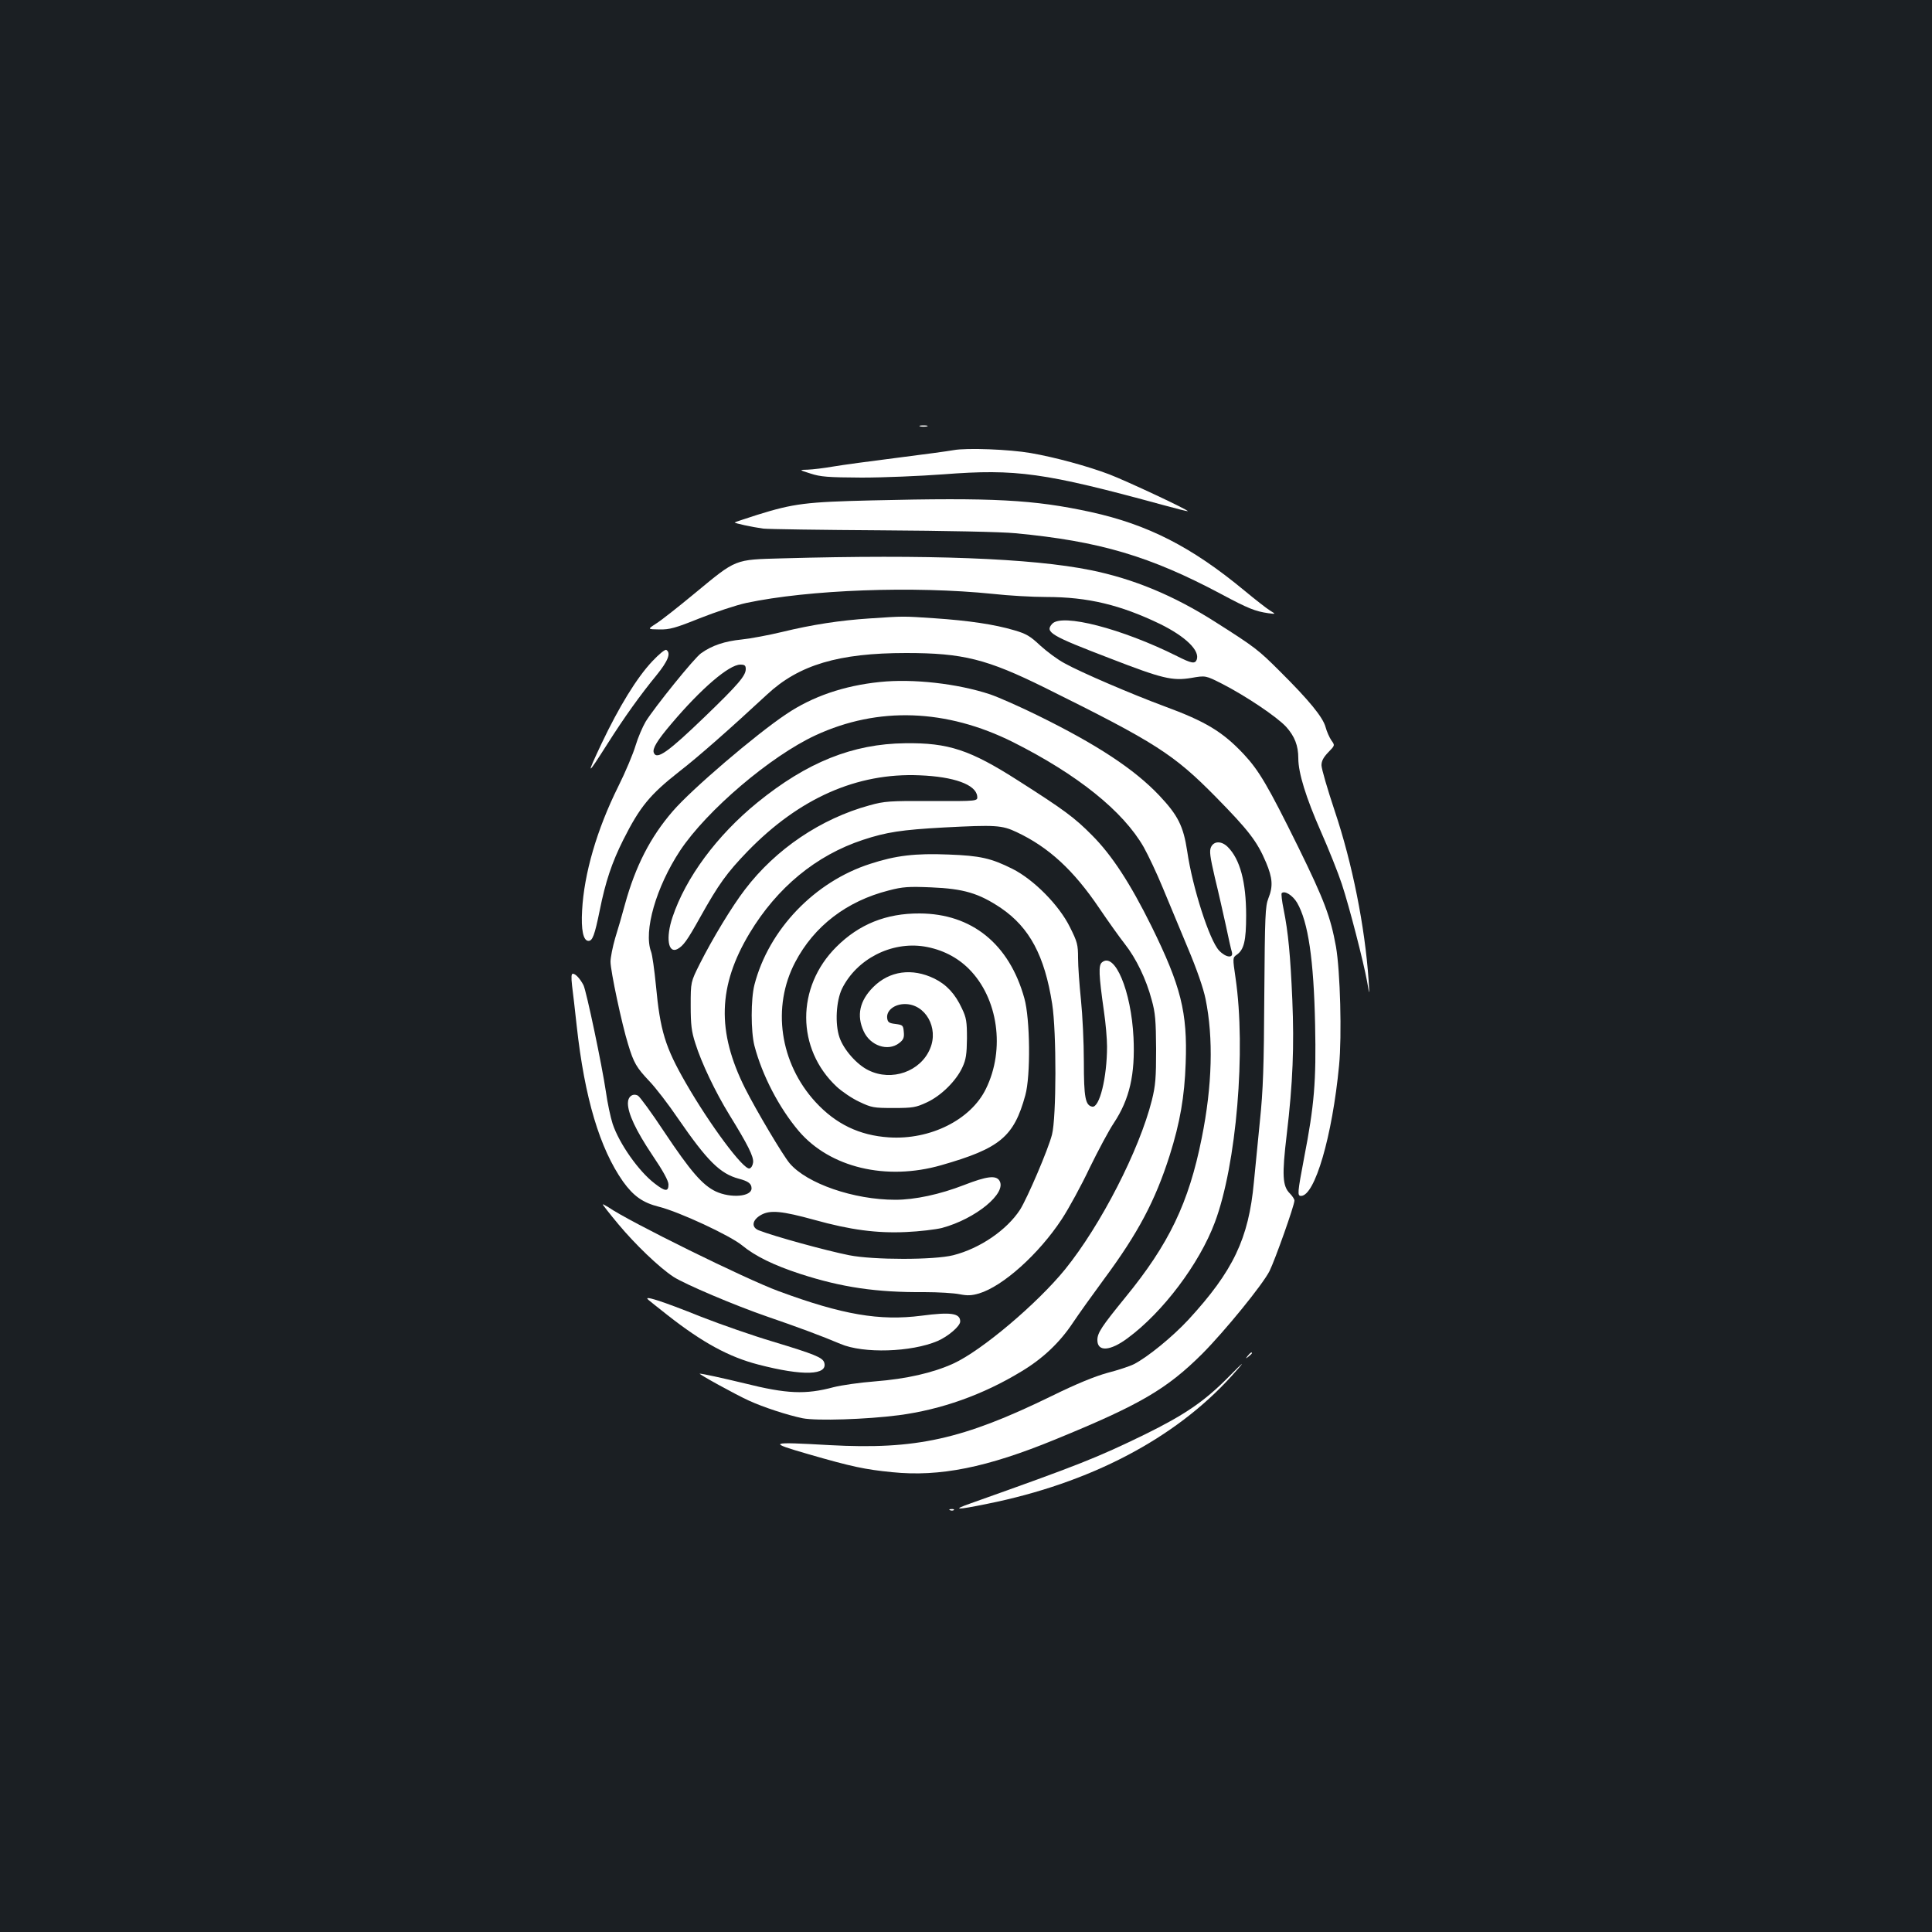 <?xml version="1.0" standalone="no"?>
<!DOCTYPE svg PUBLIC "-//W3C//DTD SVG 20010904//EN"
 "http://www.w3.org/TR/2001/REC-SVG-20010904/DTD/svg10.dtd">
<svg version="1.0" xmlns="http://www.w3.org/2000/svg"
 width="1000pt" height="1000pt" viewBox="0 0 1000 1000"
 preserveAspectRatio="xMidYMid meet">
<rect width="100%" height="100%" fill="#1b1f23"/>
<g transform="translate(0,1000) scale(0.1,-0.1)"
fill="#ffffff" stroke="none">
<path d="M4763 7793 c9 -2 25 -2 35 0 9 3 1 5 -18 5 -19 0 -27 -2 -17 -5z"/>
<path d="M4935 7670 c-27 -5 -160 -23 -295 -40 -135 -17 -283 -37 -329 -45
-46 -8 -104 -15 -130 -16 -46 -1 -46 -1 14 -20 52 -17 89 -20 265 -21 113 0
303 8 424 17 376 29 521 9 1136 -159 69 -19 126 -33 128 -32 5 6 -318 157
-407 191 -111 42 -279 88 -406 110 -109 19 -331 28 -400 15z"/>
<path d="M4515 7410 c-342 -8 -407 -16 -596 -75 -62 -20 -114 -37 -116 -39 -4
-4 90 -24 147 -32 25 -3 302 -7 615 -9 324 -2 622 -8 690 -15 436 -41 698
-119 1066 -315 140 -75 176 -89 244 -99 39 -5 39 -5 10 13 -17 10 -77 57 -135
105 -273 226 -499 341 -795 406 -295 64 -505 75 -1130 60z"/>
<path d="M4050 7110 c-251 -7 -236 -1 -454 -181 -87 -72 -177 -143 -202 -158
-43 -28 -43 -28 19 -29 53 -1 82 7 209 58 81 32 189 68 240 79 325 69 867 89
1278 47 80 -9 204 -16 276 -16 215 0 384 -41 589 -140 132 -65 207 -138 189
-185 -9 -22 -27 -19 -102 19 -284 142 -596 223 -646 167 -39 -43 -8 -61 300
-179 271 -105 322 -117 420 -101 74 13 74 13 159 -30 123 -63 284 -171 332
-223 44 -49 63 -97 63 -163 0 -76 40 -204 116 -377 42 -95 91 -218 109 -273
40 -121 112 -402 131 -505 13 -75 13 -75 8 5 -19 279 -85 608 -175 876 -38
114 -69 220 -69 238 0 22 10 41 35 67 35 36 35 36 16 62 -10 15 -24 46 -30 69
-14 51 -85 138 -236 288 -112 112 -130 126 -335 256 -215 137 -423 223 -645
268 -306 62 -843 82 -1595 61z"/>
<path d="M4501 6799 c-153 -10 -297 -32 -453 -70 -67 -16 -161 -34 -209 -39
-89 -9 -154 -31 -210 -71 -35 -24 -242 -281 -287 -354 -16 -27 -40 -83 -52
-123 -12 -41 -52 -137 -90 -213 -111 -223 -177 -452 -187 -641 -6 -101 6 -158
33 -158 21 0 32 30 58 157 30 150 63 248 122 366 86 171 138 234 288 352 101
78 266 224 456 400 165 154 371 215 720 215 294 0 418 -31 719 -180 573 -284
665 -343 883 -564 171 -174 215 -231 261 -340 34 -81 37 -124 12 -186 -16 -41
-18 -87 -21 -500 -2 -373 -6 -491 -23 -655 -11 -110 -25 -252 -31 -315 -27
-291 -107 -459 -340 -712 -81 -87 -209 -192 -281 -229 -22 -11 -83 -31 -137
-45 -65 -18 -159 -56 -287 -119 -463 -226 -704 -279 -1150 -255 -318 18 -324
15 -110 -47 225 -65 292 -79 433 -93 246 -25 490 24 843 169 440 180 578 261
762 444 117 118 312 357 348 428 29 59 129 340 129 365 0 7 -11 24 -24 37 -38
38 -41 94 -16 304 32 269 39 458 29 698 -10 230 -21 349 -45 468 -9 43 -13 81
-10 84 15 15 57 -11 80 -50 57 -99 86 -293 93 -632 6 -292 -4 -415 -57 -688
-34 -180 -36 -197 -16 -197 72 0 162 310 197 675 15 155 6 488 -16 615 -28
154 -60 240 -195 515 -157 318 -203 396 -282 481 -110 117 -198 170 -413 249
-162 60 -429 174 -515 222 -36 19 -92 61 -126 92 -51 48 -72 61 -135 79 -101
30 -235 50 -414 62 -163 11 -155 11 -334 -1z m-641 -262 c0 -34 -38 -79 -209
-244 -194 -187 -252 -228 -267 -189 -8 21 17 63 92 151 154 182 298 305 356
305 23 0 28 -5 28 -23z"/>
<path d="M3376 6577 c-80 -85 -172 -235 -263 -427 -80 -170 -77 -170 30 -2 88
139 172 256 255 357 60 74 76 115 51 131 -7 4 -37 -21 -73 -59z"/>
<path d="M4554 6470 c-186 -19 -349 -75 -484 -166 -159 -106 -492 -391 -588
-503 -116 -134 -193 -285 -247 -481 -14 -52 -37 -132 -51 -176 -13 -45 -24
-100 -24 -122 0 -47 59 -325 91 -427 29 -97 44 -121 109 -190 32 -33 100 -121
150 -195 151 -219 217 -285 314 -311 50 -13 66 -26 66 -50 0 -43 -107 -52
-185 -16 -69 33 -130 103 -268 310 -64 97 -125 180 -135 186 -27 14 -52 -5
-52 -39 0 -53 41 -141 126 -268 57 -84 84 -134 84 -153 0 -38 -17 -37 -71 5
-83 63 -184 207 -218 309 -11 34 -27 109 -35 167 -20 136 -101 521 -116 551
-18 34 -41 59 -55 59 -8 0 -9 -17 -4 -62 5 -35 15 -128 24 -208 41 -373 119
-634 240 -806 54 -75 102 -109 185 -130 105 -26 369 -149 431 -200 68 -56 164
-103 302 -148 213 -69 393 -96 642 -94 72 0 153 -5 182 -11 41 -8 62 -7 100 4
124 37 310 204 429 385 36 55 101 174 144 265 44 90 100 195 125 232 82 124
111 252 102 443 -12 242 -97 444 -163 389 -19 -15 -17 -63 10 -254 9 -60 16
-142 16 -182 0 -160 -39 -319 -77 -311 -35 7 -43 46 -43 233 0 99 -7 243 -15
320 -8 77 -15 174 -15 216 0 70 -4 84 -42 160 -56 114 -188 247 -298 302 -110
55 -167 68 -331 74 -171 7 -273 -5 -404 -48 -288 -92 -526 -340 -600 -626 -19
-74 -19 -242 0 -316 40 -153 128 -322 230 -442 161 -188 451 -258 737 -176
304 87 376 147 435 362 28 100 25 396 -5 502 -78 281 -272 438 -542 439 -173
1 -314 -56 -431 -173 -209 -208 -208 -528 2 -724 27 -25 80 -61 117 -78 63
-30 74 -32 177 -32 100 0 116 3 172 29 74 34 153 112 185 183 18 39 22 67 23
148 0 87 -3 107 -26 155 -35 76 -80 124 -143 155 -115 56 -232 40 -316 -44
-71 -71 -87 -147 -50 -228 34 -76 126 -107 184 -62 22 17 27 28 24 58 -3 34
-5 36 -43 41 -34 4 -40 9 -43 30 -5 40 38 73 92 73 106 0 176 -123 130 -231
-49 -118 -198 -171 -318 -112 -61 29 -130 108 -151 171 -24 70 -17 188 13 251
76 154 255 246 426 219 91 -15 170 -55 231 -116 151 -151 189 -416 88 -621
-78 -160 -288 -265 -502 -251 -153 10 -275 69 -380 183 -185 202 -227 492
-105 724 98 187 267 316 484 371 72 19 103 21 220 16 168 -7 246 -30 361 -107
148 -101 226 -247 265 -496 23 -146 22 -589 -1 -677 -20 -78 -127 -327 -165
-388 -69 -106 -208 -201 -346 -236 -99 -25 -413 -25 -539 0 -120 24 -386 97
-468 129 -40 16 -34 54 13 80 47 26 108 20 275 -26 187 -52 323 -70 475 -63
69 3 152 13 185 21 175 47 338 181 298 245 -18 29 -66 23 -184 -23 -124 -48
-253 -76 -355 -76 -215 0 -458 84 -547 189 -36 43 -173 274 -230 387 -148 295
-141 531 23 804 142 236 344 403 587 483 121 40 200 52 418 64 268 14 301 12
377 -24 166 -78 295 -197 428 -394 46 -68 106 -152 132 -185 59 -75 111 -183
139 -289 19 -67 22 -108 23 -255 0 -150 -3 -188 -22 -265 -65 -258 -264 -646
-449 -875 -144 -177 -432 -421 -579 -488 -106 -48 -241 -79 -405 -92 -79 -6
-175 -20 -214 -30 -146 -39 -242 -35 -462 20 -116 28 -217 50 -231 50 -11 0
187 -109 253 -139 76 -35 202 -76 280 -92 73 -14 328 -6 498 16 218 29 434
105 633 226 112 67 200 151 267 252 30 45 103 147 162 227 176 238 264 404
339 639 54 171 77 305 83 477 10 265 -25 401 -177 710 -110 222 -205 368 -308
471 -90 91 -144 131 -381 282 -250 160 -362 197 -586 194 -271 -3 -508 -98
-765 -307 -209 -170 -371 -389 -439 -593 -36 -107 -23 -191 26 -165 30 17 49
42 118 166 95 170 137 228 244 339 267 275 566 408 891 394 178 -7 291 -48
298 -108 3 -26 3 -26 -235 -25 -219 1 -245 -1 -321 -22 -253 -69 -487 -227
-646 -436 -67 -87 -168 -254 -234 -385 -47 -94 -47 -94 -47 -215 0 -99 4 -135
24 -196 31 -100 104 -253 176 -370 95 -154 127 -217 123 -247 -2 -16 -10 -29
-19 -31 -32 -6 -204 225 -329 442 -107 186 -133 270 -155 506 -8 81 -19 159
-25 174 -40 106 26 335 150 523 138 208 468 489 701 597 324 150 677 137 1022
-35 334 -168 570 -357 677 -544 24 -43 68 -136 98 -209 30 -72 88 -212 129
-310 47 -111 82 -212 93 -267 41 -201 35 -448 -20 -720 -67 -336 -170 -549
-395 -824 -123 -151 -145 -184 -145 -221 0 -62 66 -58 157 10 182 134 371 385
451 599 112 298 162 893 107 1266 -15 103 -15 104 6 119 38 26 49 73 49 204 0
174 -32 291 -95 354 -32 32 -72 32 -87 -1 -9 -20 -5 -49 20 -157 18 -73 43
-185 57 -248 13 -63 27 -125 31 -137 10 -35 -31 -30 -66 7 -50 53 -138 327
-165 514 -20 131 -48 186 -145 289 -128 135 -320 262 -625 412 -93 46 -206 96
-250 111 -169 56 -400 82 -571 64z"/>
<path d="M3120 3766 c0 -3 36 -49 81 -103 86 -103 209 -222 285 -272 59 -38
315 -147 486 -206 152 -52 284 -101 378 -141 119 -51 367 -43 503 15 55 24
117 77 117 101 0 43 -48 50 -200 30 -217 -28 -410 5 -740 127 -169 62 -774
360 -882 435 -16 10 -28 16 -28 14z"/>
<path d="M3356 3272 c5 -5 50 -40 99 -79 182 -143 319 -217 470 -256 231 -60
362 -56 341 11 -9 26 -51 43 -266 108 -101 30 -268 88 -370 128 -209 84 -305
114 -274 88z"/>
<path d="M6459 2983 c-13 -16 -12 -17 4 -4 9 7 17 15 17 17 0 8 -8 3 -21 -13z"/>
<path d="M6355 2869 c-122 -123 -223 -192 -430 -294 -249 -121 -337 -156 -900
-356 -100 -35 -78 -36 84 -3 533 107 973 338 1266 662 31 34 55 62 53 62 -2 0
-35 -32 -73 -71z"/>
<path d="M4918 2183 c7 -3 16 -2 19 1 4 3 -2 6 -13 5 -11 0 -14 -3 -6 -6z"/>
</g>
</svg>
